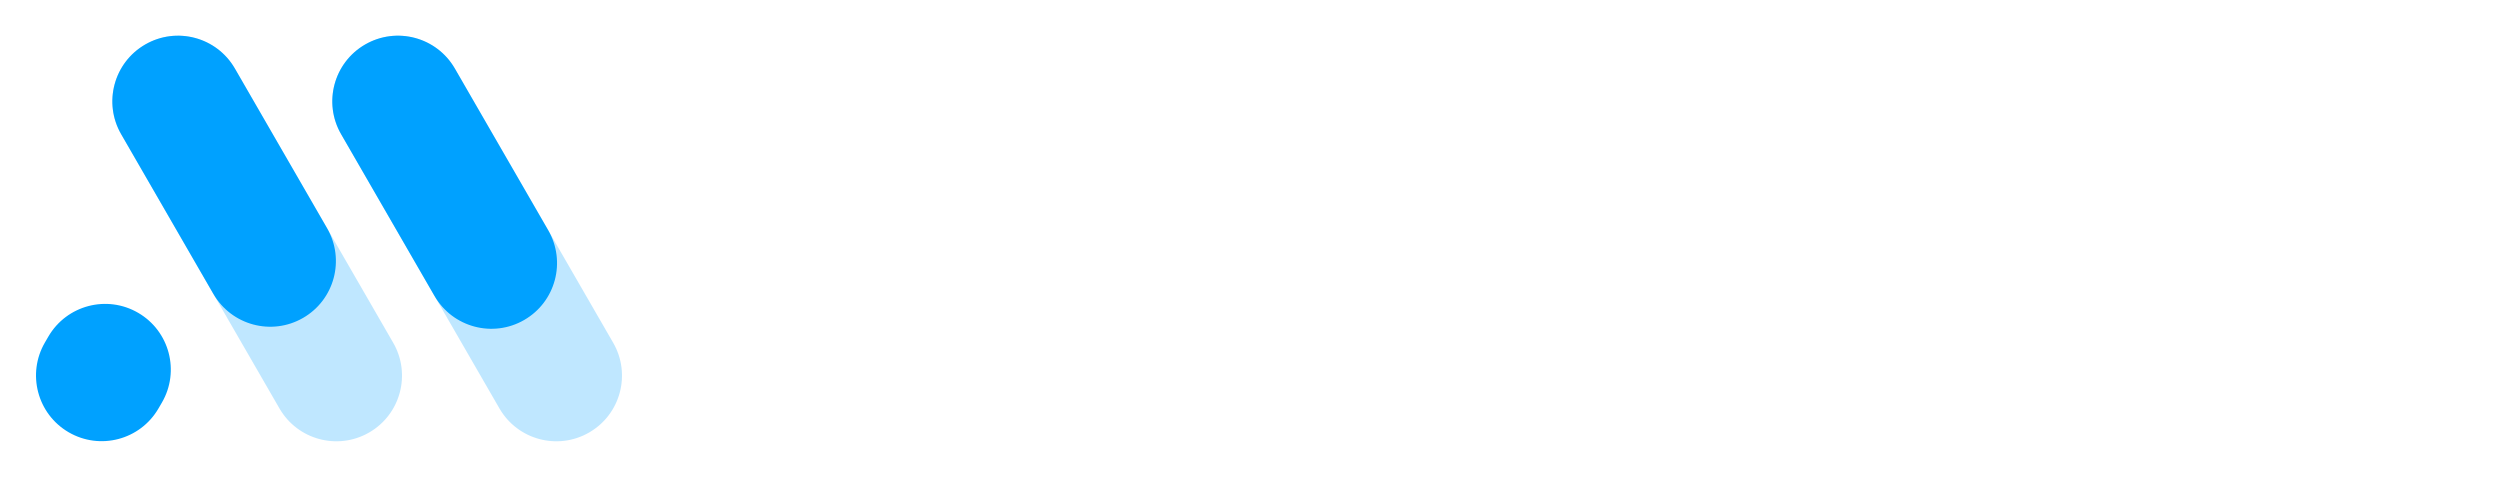 <svg width="152" height="29" viewBox="0 0 152 29" fill="none" xmlns="http://www.w3.org/2000/svg">
<path d="M2.943 20.459L2.733 20.82C1.623 22.725 2.267 25.17 4.172 26.28L4.172 26.28C6.077 27.39 8.521 26.746 9.631 24.841L9.842 24.48C10.952 22.575 10.308 20.131 8.403 19.021L8.403 19.021C6.498 17.91 4.054 18.555 2.943 20.459Z" fill="#00A1FF"/>
<path opacity="0.25" d="M7.365 8.16L16.992 24.834C18.095 26.743 20.536 27.397 22.446 26.295L22.446 26.295C24.355 25.192 25.009 22.751 23.907 20.841L14.28 4.167C13.178 2.258 10.736 1.604 8.827 2.706C6.917 3.809 6.263 6.25 7.365 8.16Z" fill="#00A1FF"/>
<path opacity="0.25" d="M20.74 8.16L30.367 24.834C31.47 26.743 33.911 27.397 35.821 26.295L35.821 26.295C37.73 25.192 38.384 22.751 37.282 20.841L27.655 4.167C26.553 2.258 24.111 1.604 22.202 2.706C20.292 3.809 19.638 6.25 20.74 8.16Z" fill="#00A1FF"/>
<path d="M7.367 8.159L12.973 17.869C14.075 19.778 16.517 20.433 18.426 19.33L18.426 19.33C20.336 18.228 20.99 15.786 19.887 13.877L14.281 4.167C13.179 2.257 10.738 1.603 8.828 2.706C6.919 3.808 6.264 6.25 7.367 8.159Z" fill="#00A1FF"/>
<path d="M20.74 8.159L26.418 17.994C27.52 19.903 29.962 20.558 31.871 19.455L31.871 19.455C33.781 18.353 34.435 15.911 33.333 14.002L27.654 4.166C26.552 2.257 24.11 1.603 22.201 2.705C20.291 3.808 19.637 6.249 20.74 8.159Z" fill="#00A1FF"/>
</svg>
